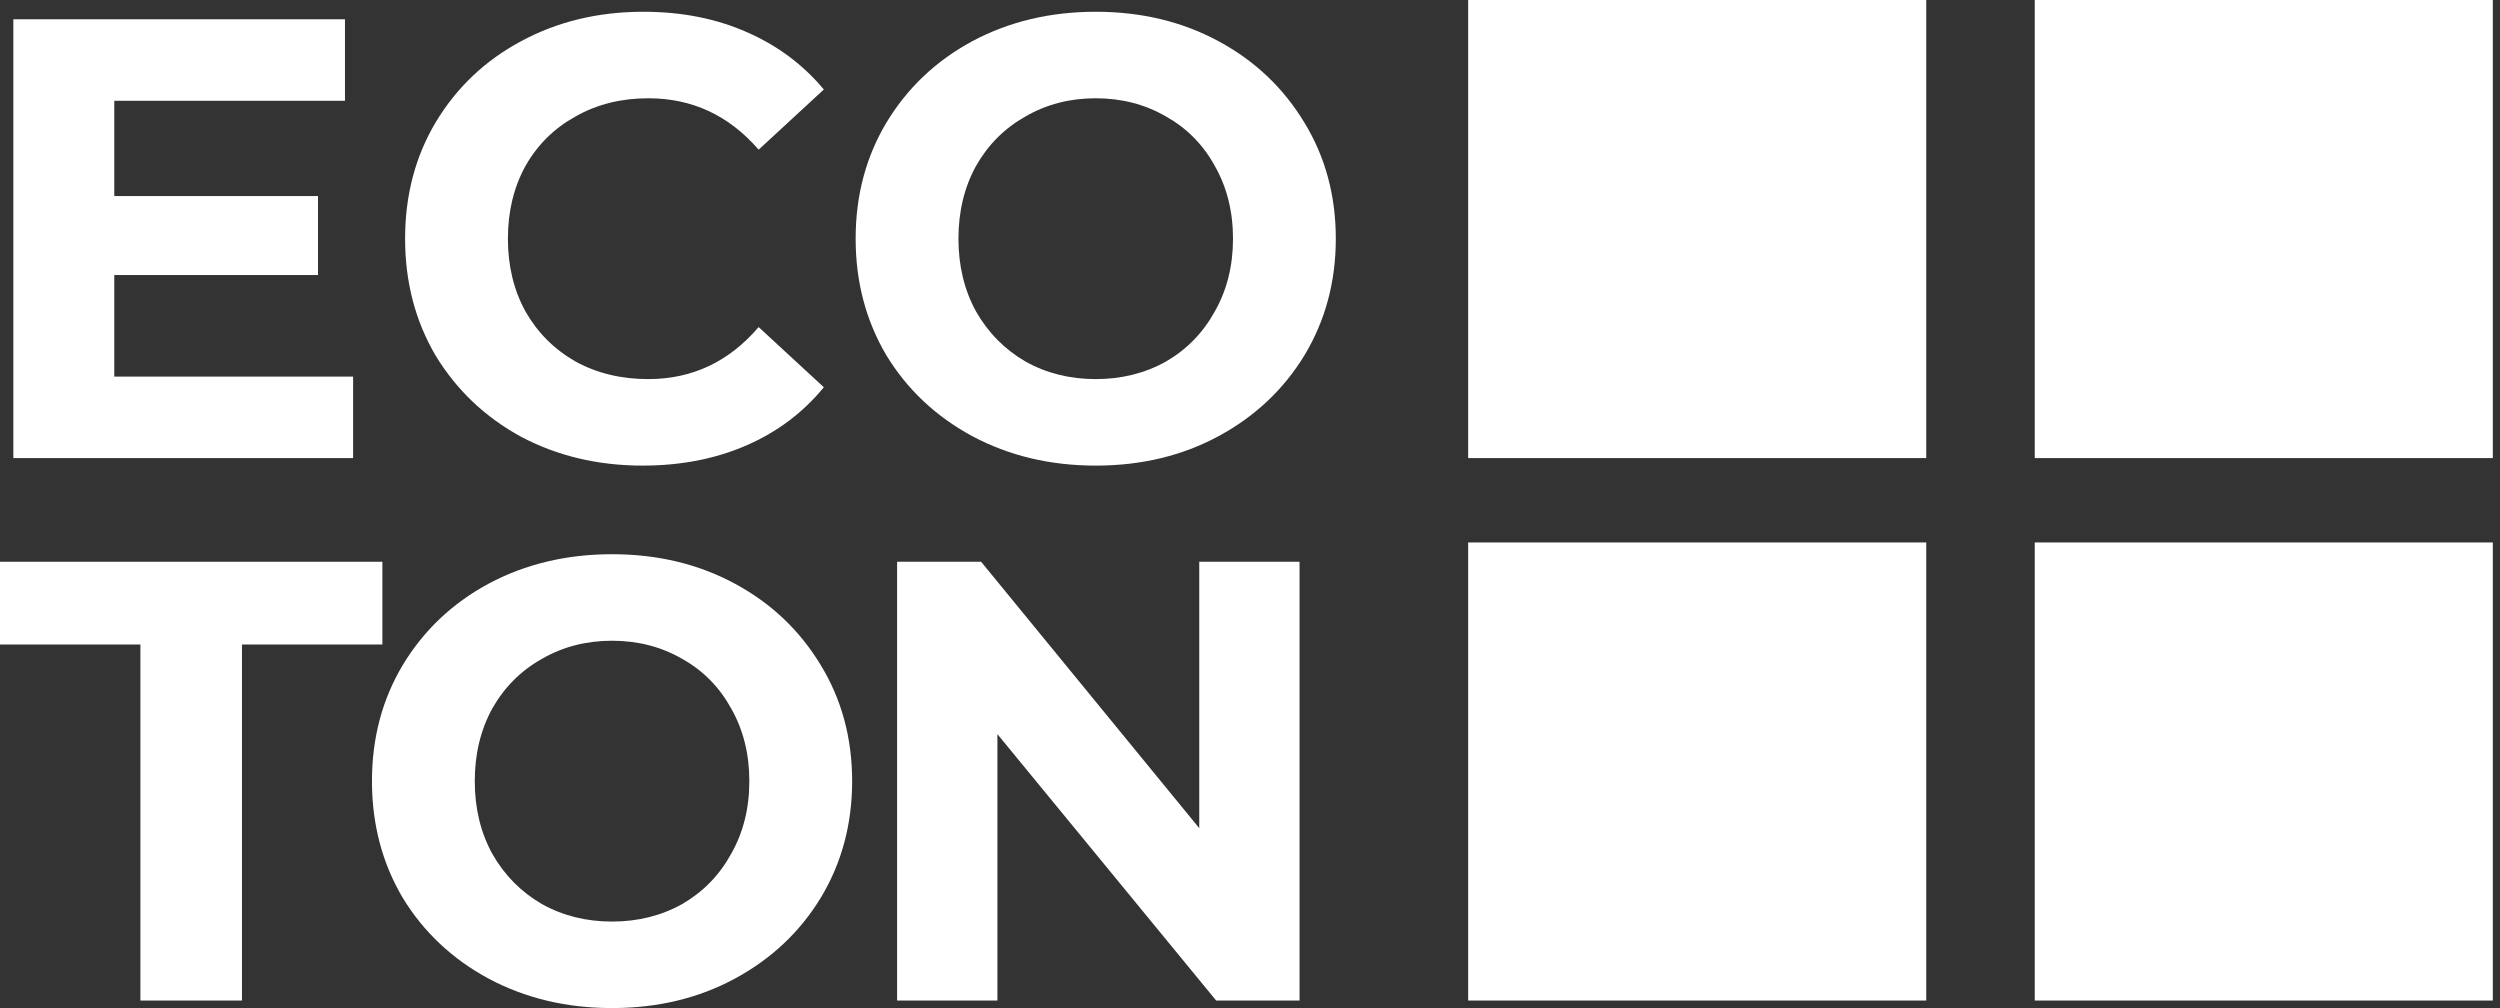 <svg width="248" height="100" viewBox="0 0 248 100" fill="none" xmlns="http://www.w3.org/2000/svg">
<rect x="0" y="0" width="248" height="100" fill="#333333" stroke="none"/>
<path d="M35.028 37.358V45.441H1.325V1.913H34.22V9.997H11.336V19.449H31.546V27.284H11.336V37.358H35.028Z" fill="white"/>
<path d="M63.753 46.188C59.318 46.188 55.297 45.234 51.69 43.327C48.125 41.379 45.306 38.705 43.233 35.306C41.202 31.865 40.186 27.989 40.186 23.677C40.186 19.366 41.202 15.511 43.233 12.111C45.306 8.671 48.125 5.997 51.69 4.09C55.297 2.141 59.338 1.167 63.816 1.167C67.588 1.167 70.987 1.83 74.014 3.157C77.081 4.484 79.651 6.39 81.724 8.878L75.257 14.847C72.314 11.448 68.666 9.748 64.313 9.748C61.618 9.748 59.214 10.35 57.1 11.552C54.986 12.712 53.327 14.35 52.125 16.464C50.964 18.578 50.384 20.983 50.384 23.677C50.384 26.372 50.964 28.776 52.125 30.891C53.327 33.005 54.986 34.663 57.1 35.865C59.214 37.026 61.618 37.606 64.313 37.606C68.666 37.606 72.314 35.886 75.257 32.445L81.724 38.415C79.651 40.944 77.081 42.871 74.014 44.198C70.946 45.524 67.526 46.188 63.753 46.188Z" fill="white"/>
<path d="M108.696 46.188C104.178 46.188 100.094 45.214 96.446 43.265C92.84 41.317 90 38.643 87.927 35.243C85.896 31.803 84.88 27.947 84.88 23.677C84.88 19.407 85.896 15.573 87.927 12.174C90 8.733 92.84 6.038 96.446 4.09C100.094 2.141 104.178 1.167 108.696 1.167C113.215 1.167 117.278 2.141 120.884 4.09C124.491 6.038 127.33 8.733 129.403 12.174C131.476 15.573 132.512 19.407 132.512 23.677C132.512 27.947 131.476 31.803 129.403 35.243C127.33 38.643 124.491 41.317 120.884 43.265C117.278 45.214 113.215 46.188 108.696 46.188ZM108.696 37.606C111.266 37.606 113.588 37.026 115.661 35.865C117.734 34.663 119.35 33.005 120.511 30.891C121.713 28.776 122.314 26.372 122.314 23.677C122.314 20.983 121.713 18.578 120.511 16.464C119.35 14.35 117.734 12.712 115.661 11.552C113.588 10.35 111.266 9.748 108.696 9.748C106.126 9.748 103.804 10.35 101.732 11.552C99.659 12.712 98.022 14.35 96.819 16.464C95.659 18.578 95.078 20.983 95.078 23.677C95.078 26.372 95.659 28.776 96.819 30.891C98.022 33.005 99.659 34.663 101.732 35.865C103.804 37.026 106.126 37.606 108.696 37.606Z" fill="white"/>
<path d="M13.929 63.934H0V55.726H37.932V63.934H24.003V99.254H13.929V63.934Z" fill="white"/>
<path d="M60.715 100C56.197 100 52.114 99.026 48.465 97.077C44.859 95.129 42.019 92.455 39.946 89.056C37.915 85.615 36.899 81.76 36.899 77.49C36.899 73.22 37.915 69.385 39.946 65.986C42.019 62.545 44.859 59.85 48.465 57.902C52.114 55.954 56.197 54.979 60.715 54.979C65.234 54.979 69.297 55.954 72.903 57.902C76.51 59.85 79.35 62.545 81.422 65.986C83.495 69.385 84.532 73.22 84.532 77.49C84.532 81.76 83.495 85.615 81.422 89.056C79.35 92.455 76.51 95.129 72.903 97.077C69.297 99.026 65.234 100 60.715 100ZM60.715 91.419C63.286 91.419 65.607 90.838 67.68 89.678C69.753 88.475 71.37 86.817 72.53 84.703C73.733 82.589 74.334 80.184 74.334 77.49C74.334 74.795 73.733 72.391 72.53 70.276C71.37 68.162 69.753 66.525 67.68 65.364C65.607 64.162 63.286 63.561 60.715 63.561C58.145 63.561 55.824 64.162 53.751 65.364C51.678 66.525 50.041 68.162 48.839 70.276C47.678 72.391 47.097 74.795 47.097 77.49C47.097 80.184 47.678 82.589 48.839 84.703C50.041 86.817 51.678 88.475 53.751 89.678C55.824 90.838 58.145 91.419 60.715 91.419Z" fill="white"/>
<path d="M128.915 55.726V99.254H120.644L98.943 72.826V99.254H88.993V55.726H97.326L118.966 82.153V55.726H128.915Z" fill="white"/>
<rect x="145.642" width="45.441" height="45.441" fill="white"/>
<rect x="201.846" width="45.441" height="45.441" fill="white"/>
<rect x="145.642" y="53.812" width="45.441" height="45.441" fill="white"/>
<rect x="201.846" y="53.812" width="45.441" height="45.441" fill="white"/>
</svg>
